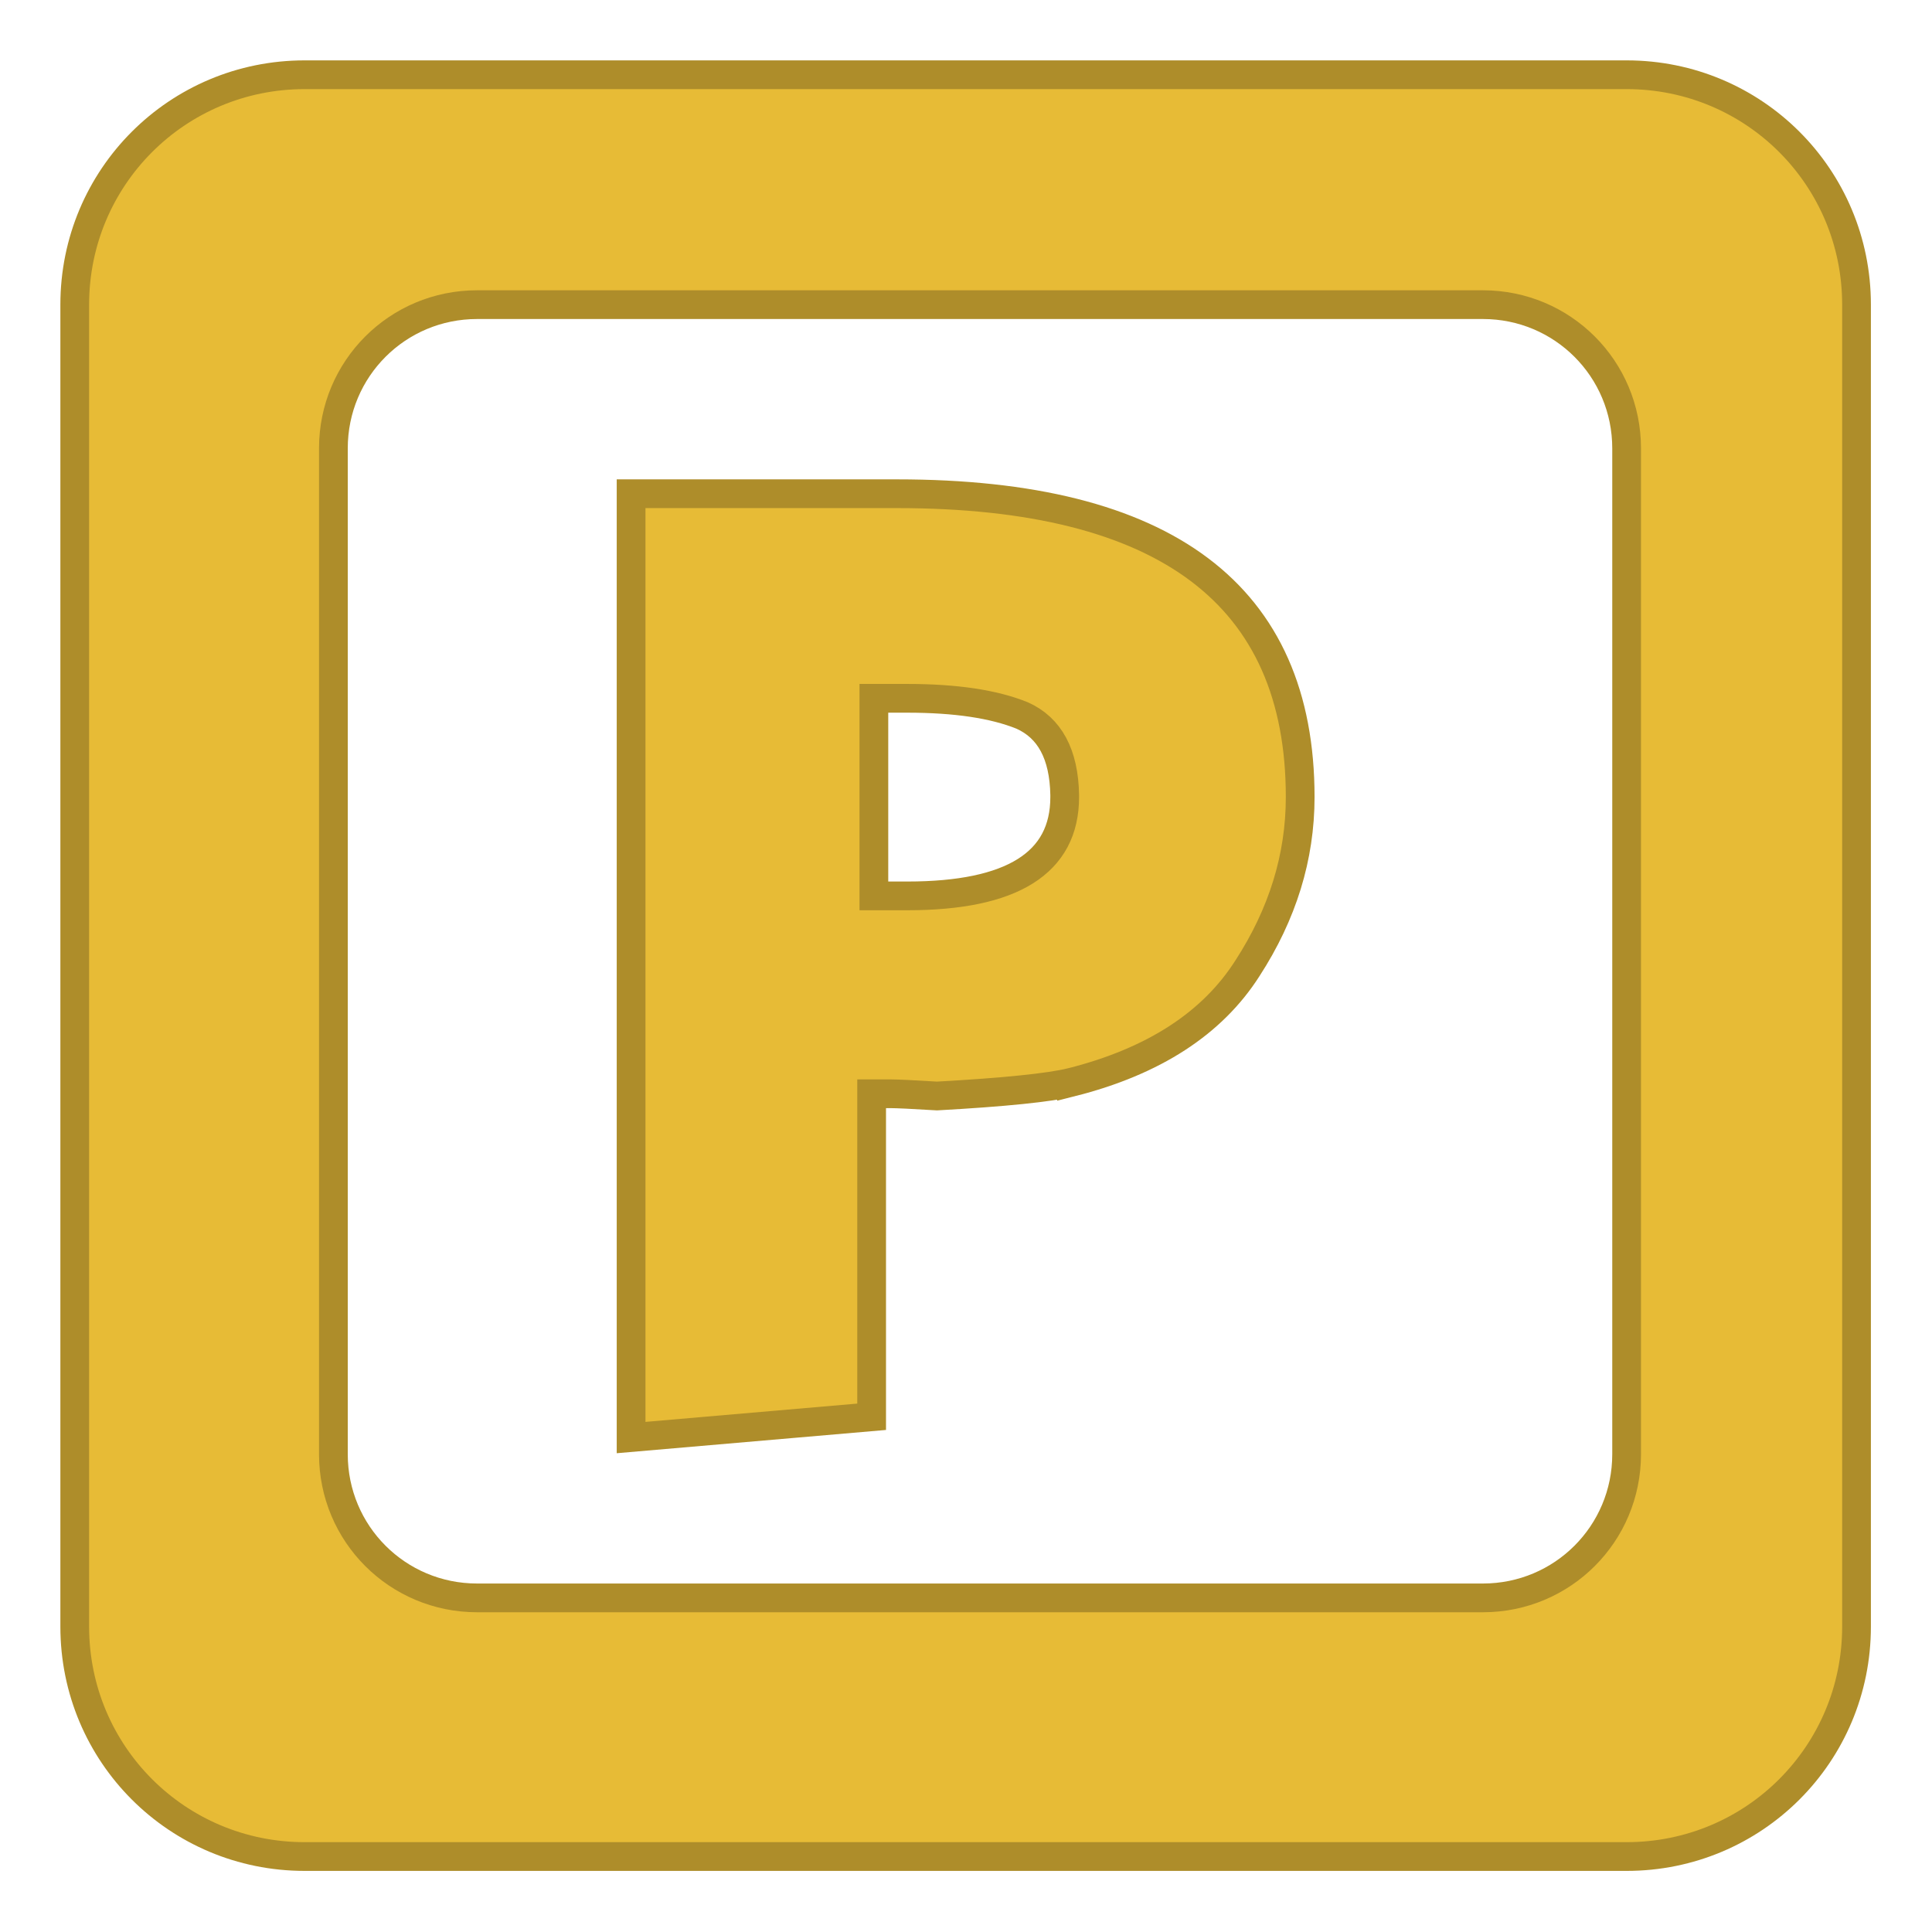 <svg xmlns:dc="http://purl.org/dc/elements/1.1/" xmlns:cc="http://creativecommons.org/ns#" xmlns:rdf="http://www.w3.org/1999/02/22-rdf-syntax-ns#" xmlns="http://www.w3.org/2000/svg" height="64" width="64" xml:space="preserve" viewBox="0 0 64 64" y="0px" x="0px"><path style="color:#000;clip-rule:nonzero;display:inline;overflow:visible;visibility:visible;opacity:1;isolation:auto;mix-blend-mode:normal;color-interpolation:sRGB;color-interpolation-filters:linearRGB;solid-color:#000;solid-opacity:1;fill:#e7bb36;fill-opacity:1;fill-rule:evenodd;stroke:#ae8d2a;stroke-width:1;stroke-linecap:square;stroke-linejoin:miter;stroke-miterlimit:4;stroke-dasharray:none;stroke-dashoffset:0;stroke-opacity:1;marker:none;color-rendering:auto;image-rendering:auto;shape-rendering:auto;text-rendering:auto;enable-background:accumulate" d="M9 1C4.568 1 1 4.568 1 9v46c0 4.432 3.568 8 8 8h46c4.432 0 8-3.568 8-8V9c0-4.432-3.568-8-8-8zm6 8h35c2.77 0 5 2.23 5 5v35c0 2.77-2.23 5-5 5H15c-2.77 0-5-2.23-5-5V14c0-2.77 2.23-5 5-5z" transform="translate(1.524 1.524) scale(.952)"/><g style="font-style:normal;font-variant:normal;font-weight:400;font-stretch:normal;font-size:40px;line-height:125%;font-family:Kabel;-inkscape-font-specification:Kabel;letter-spacing:0;word-spacing:0;fill:#e7bb36;fill-opacity:1;stroke:#ae8d2a;stroke-width:1px;stroke-linecap:butt;stroke-linejoin:miter;stroke-opacity:1"><path d="M29.969 22.698h-1.162v6.875h1.162q5.478 0 5.478-3.437v-.078q-.039-2.12-1.484-2.764-1.475-.596-3.994-.596zm5.713 13.36q-1.162.283-4.678.478-1.28-.078-1.64-.078h-.635v11.24l-8.37.723V15.579h9.248q14.034 0 14.034 10.557 0 3.125-1.836 5.957-1.836 2.88-6.123 3.965z" style="fill:#e7bb36;fill-opacity:1;stroke:#ae8d2a;stroke-opacity:1" transform="translate(1.524 1.524) scale(.952)"/></g></svg>